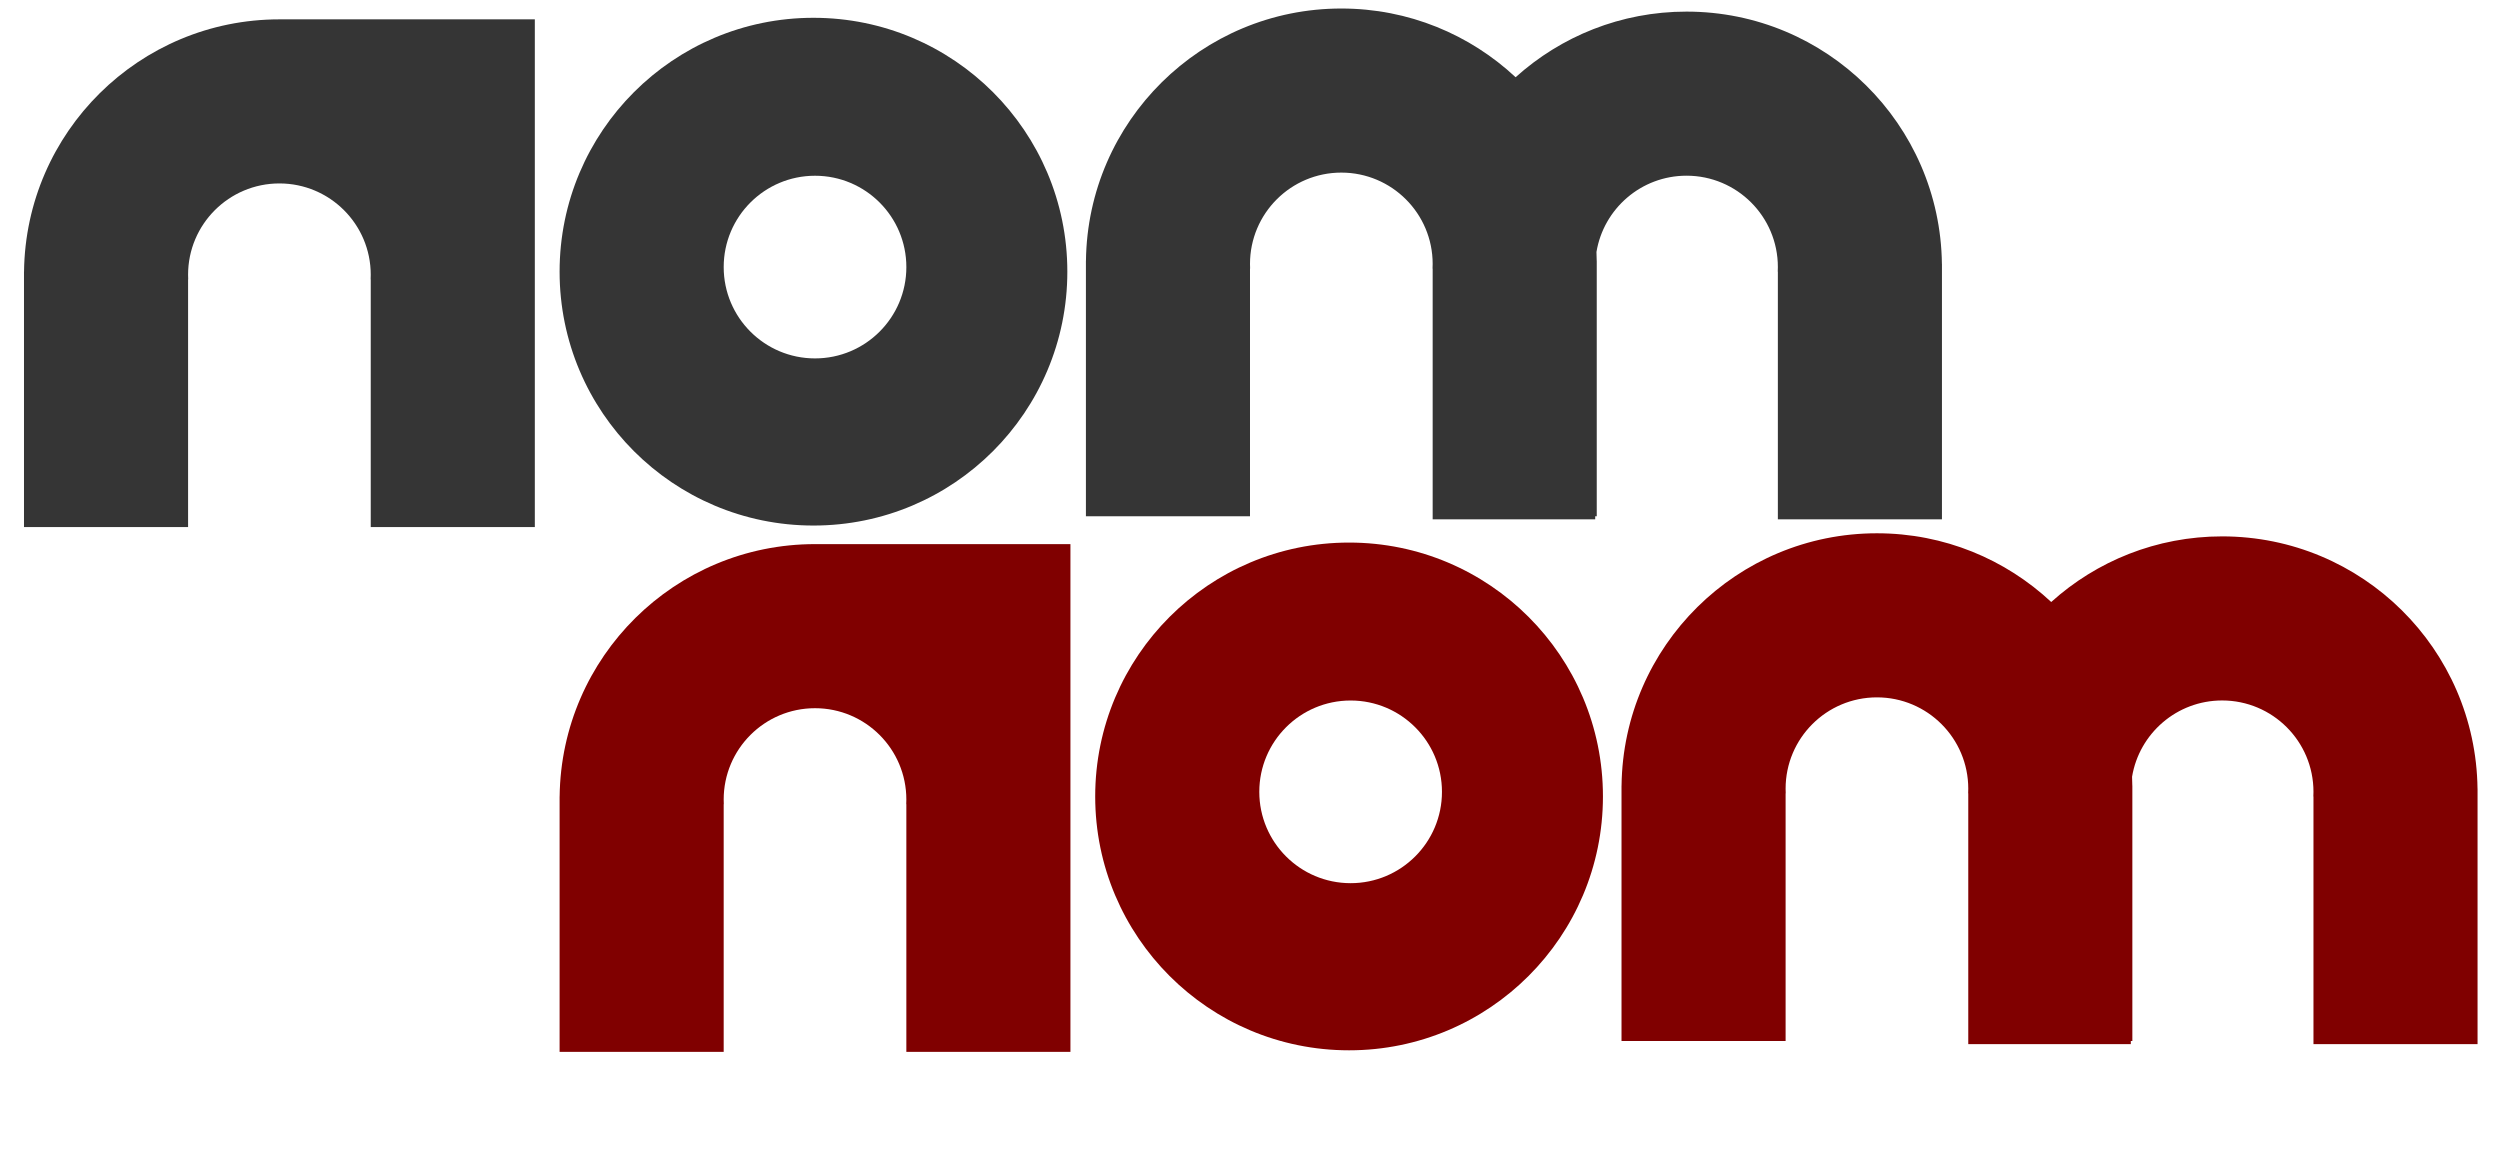 <svg xmlns="http://www.w3.org/2000/svg" xmlns:xlink="http://www.w3.org/1999/xlink" preserveAspectRatio="xMidYMid" width="1615" height="745" viewBox="152.5 167.5 1615 745">
  <defs>
    <style>
      .cls-1 {
        fill: #353535;
      }

      .cls-1, .cls-2 {
        fill-rule: evenodd;
      }

      .cls-2 {
        fill: maroon;
      }
    </style>
  </defs>
  <path d="M392.000,508.000 L392.000,348.000 L391.924,348.000 C391.974,347.006 392.000,346.006 392.000,345.000 C392.000,312.415 365.585,286.000 333.000,286.000 C300.415,286.000 274.000,312.415 274.000,345.000 C274.000,346.006 274.026,347.006 274.076,348.000 L274.000,348.000 L274.000,508.000 L168.000,508.000 L168.000,343.000 L168.025,343.000 C169.098,252.796 242.542,180.000 333.000,180.000 L498.000,180.000 L498.000,343.000 L498.000,345.000 L498.000,508.000 L392.000,508.000 Z" class="cls-1"/>
  <path d="M1301.000,503.000 L1301.000,343.000 L1300.924,343.000 C1300.974,342.006 1301.000,341.006 1301.000,340.000 C1301.000,307.415 1274.585,281.000 1242.000,281.000 C1212.733,281.000 1188.457,302.314 1183.814,330.264 C1183.902,332.167 1183.950,334.081 1183.975,336.000 L1184.000,336.000 L1184.000,501.000 L1183.000,501.000 L1183.000,503.000 L1078.000,503.000 L1078.000,341.000 L1077.924,341.000 C1077.974,340.006 1078.000,339.006 1078.000,338.000 C1078.000,305.415 1051.585,279.000 1019.000,279.000 C986.415,279.000 960.000,305.415 960.000,338.000 C960.000,339.006 960.026,340.006 960.076,341.000 L960.000,341.000 L960.000,501.000 L854.000,501.000 L854.000,336.000 L854.025,336.000 C855.098,245.796 928.542,173.000 1019.000,173.000 C1062.524,173.000 1102.104,189.860 1131.587,217.395 C1160.825,191.042 1199.537,175.000 1242.000,175.000 C1332.458,175.000 1405.902,247.796 1406.975,338.000 L1407.000,338.000 L1407.000,503.000 L1301.000,503.000 Z" class="cls-1"/>
  <path d="M678.000,507.000 C587.425,507.000 514.000,433.575 514.000,343.000 C514.000,252.425 587.425,179.000 678.000,179.000 C768.575,179.000 842.000,252.425 842.000,343.000 C842.000,433.575 768.575,507.000 678.000,507.000 ZM679.006,281.031 C646.421,281.031 620.006,307.446 620.006,340.031 C620.006,372.616 646.421,399.031 679.006,399.031 C711.591,399.031 738.006,372.616 738.006,340.031 C738.006,307.446 711.591,281.031 679.006,281.031 Z" class="cls-1"/>
  <path d="M738.000,847.000 L738.000,687.000 L737.924,687.000 C737.974,686.006 738.000,685.006 738.000,684.000 C738.000,651.415 711.585,625.000 679.000,625.000 C646.415,625.000 620.000,651.415 620.000,684.000 C620.000,685.006 620.026,686.006 620.076,687.000 L620.000,687.000 L620.000,847.000 L514.000,847.000 L514.000,682.000 L514.025,682.000 C515.098,591.796 588.542,519.000 679.000,519.000 L844.000,519.000 L844.000,682.000 L844.000,684.000 L844.000,847.000 L738.000,847.000 Z" class="cls-2"/>
  <path d="M1647.000,842.000 L1647.000,682.000 L1646.924,682.000 C1646.974,681.006 1647.000,680.006 1647.000,679.000 C1647.000,646.415 1620.585,620.000 1588.000,620.000 C1558.733,620.000 1534.457,641.314 1529.814,669.264 C1529.902,671.167 1529.950,673.081 1529.975,675.000 L1530.000,675.000 L1530.000,840.000 L1529.000,840.000 L1529.000,842.000 L1424.000,842.000 L1424.000,680.000 L1423.924,680.000 C1423.974,679.006 1424.000,678.006 1424.000,677.000 C1424.000,644.415 1397.585,618.000 1365.000,618.000 C1332.415,618.000 1306.000,644.415 1306.000,677.000 C1306.000,678.006 1306.026,679.006 1306.076,680.000 L1306.000,680.000 L1306.000,840.000 L1200.000,840.000 L1200.000,675.000 L1200.025,675.000 C1201.098,584.796 1274.542,512.000 1365.000,512.000 C1408.524,512.000 1448.104,528.860 1477.587,556.395 C1506.825,530.042 1545.537,514.000 1588.000,514.000 C1678.458,514.000 1751.901,586.796 1752.975,677.000 L1753.000,677.000 L1753.000,842.000 L1647.000,842.000 Z" class="cls-2"/>
  <path d="M1024.000,846.000 C933.425,846.000 860.000,772.575 860.000,682.000 C860.000,591.425 933.425,518.000 1024.000,518.000 C1114.575,518.000 1188.000,591.425 1188.000,682.000 C1188.000,772.575 1114.575,846.000 1024.000,846.000 ZM1025.006,620.031 C992.421,620.031 966.006,646.446 966.006,679.031 C966.006,711.616 992.421,738.031 1025.006,738.031 C1057.591,738.031 1084.006,711.616 1084.006,679.031 C1084.006,646.446 1057.591,620.031 1025.006,620.031 Z" class="cls-2"/>
</svg>
